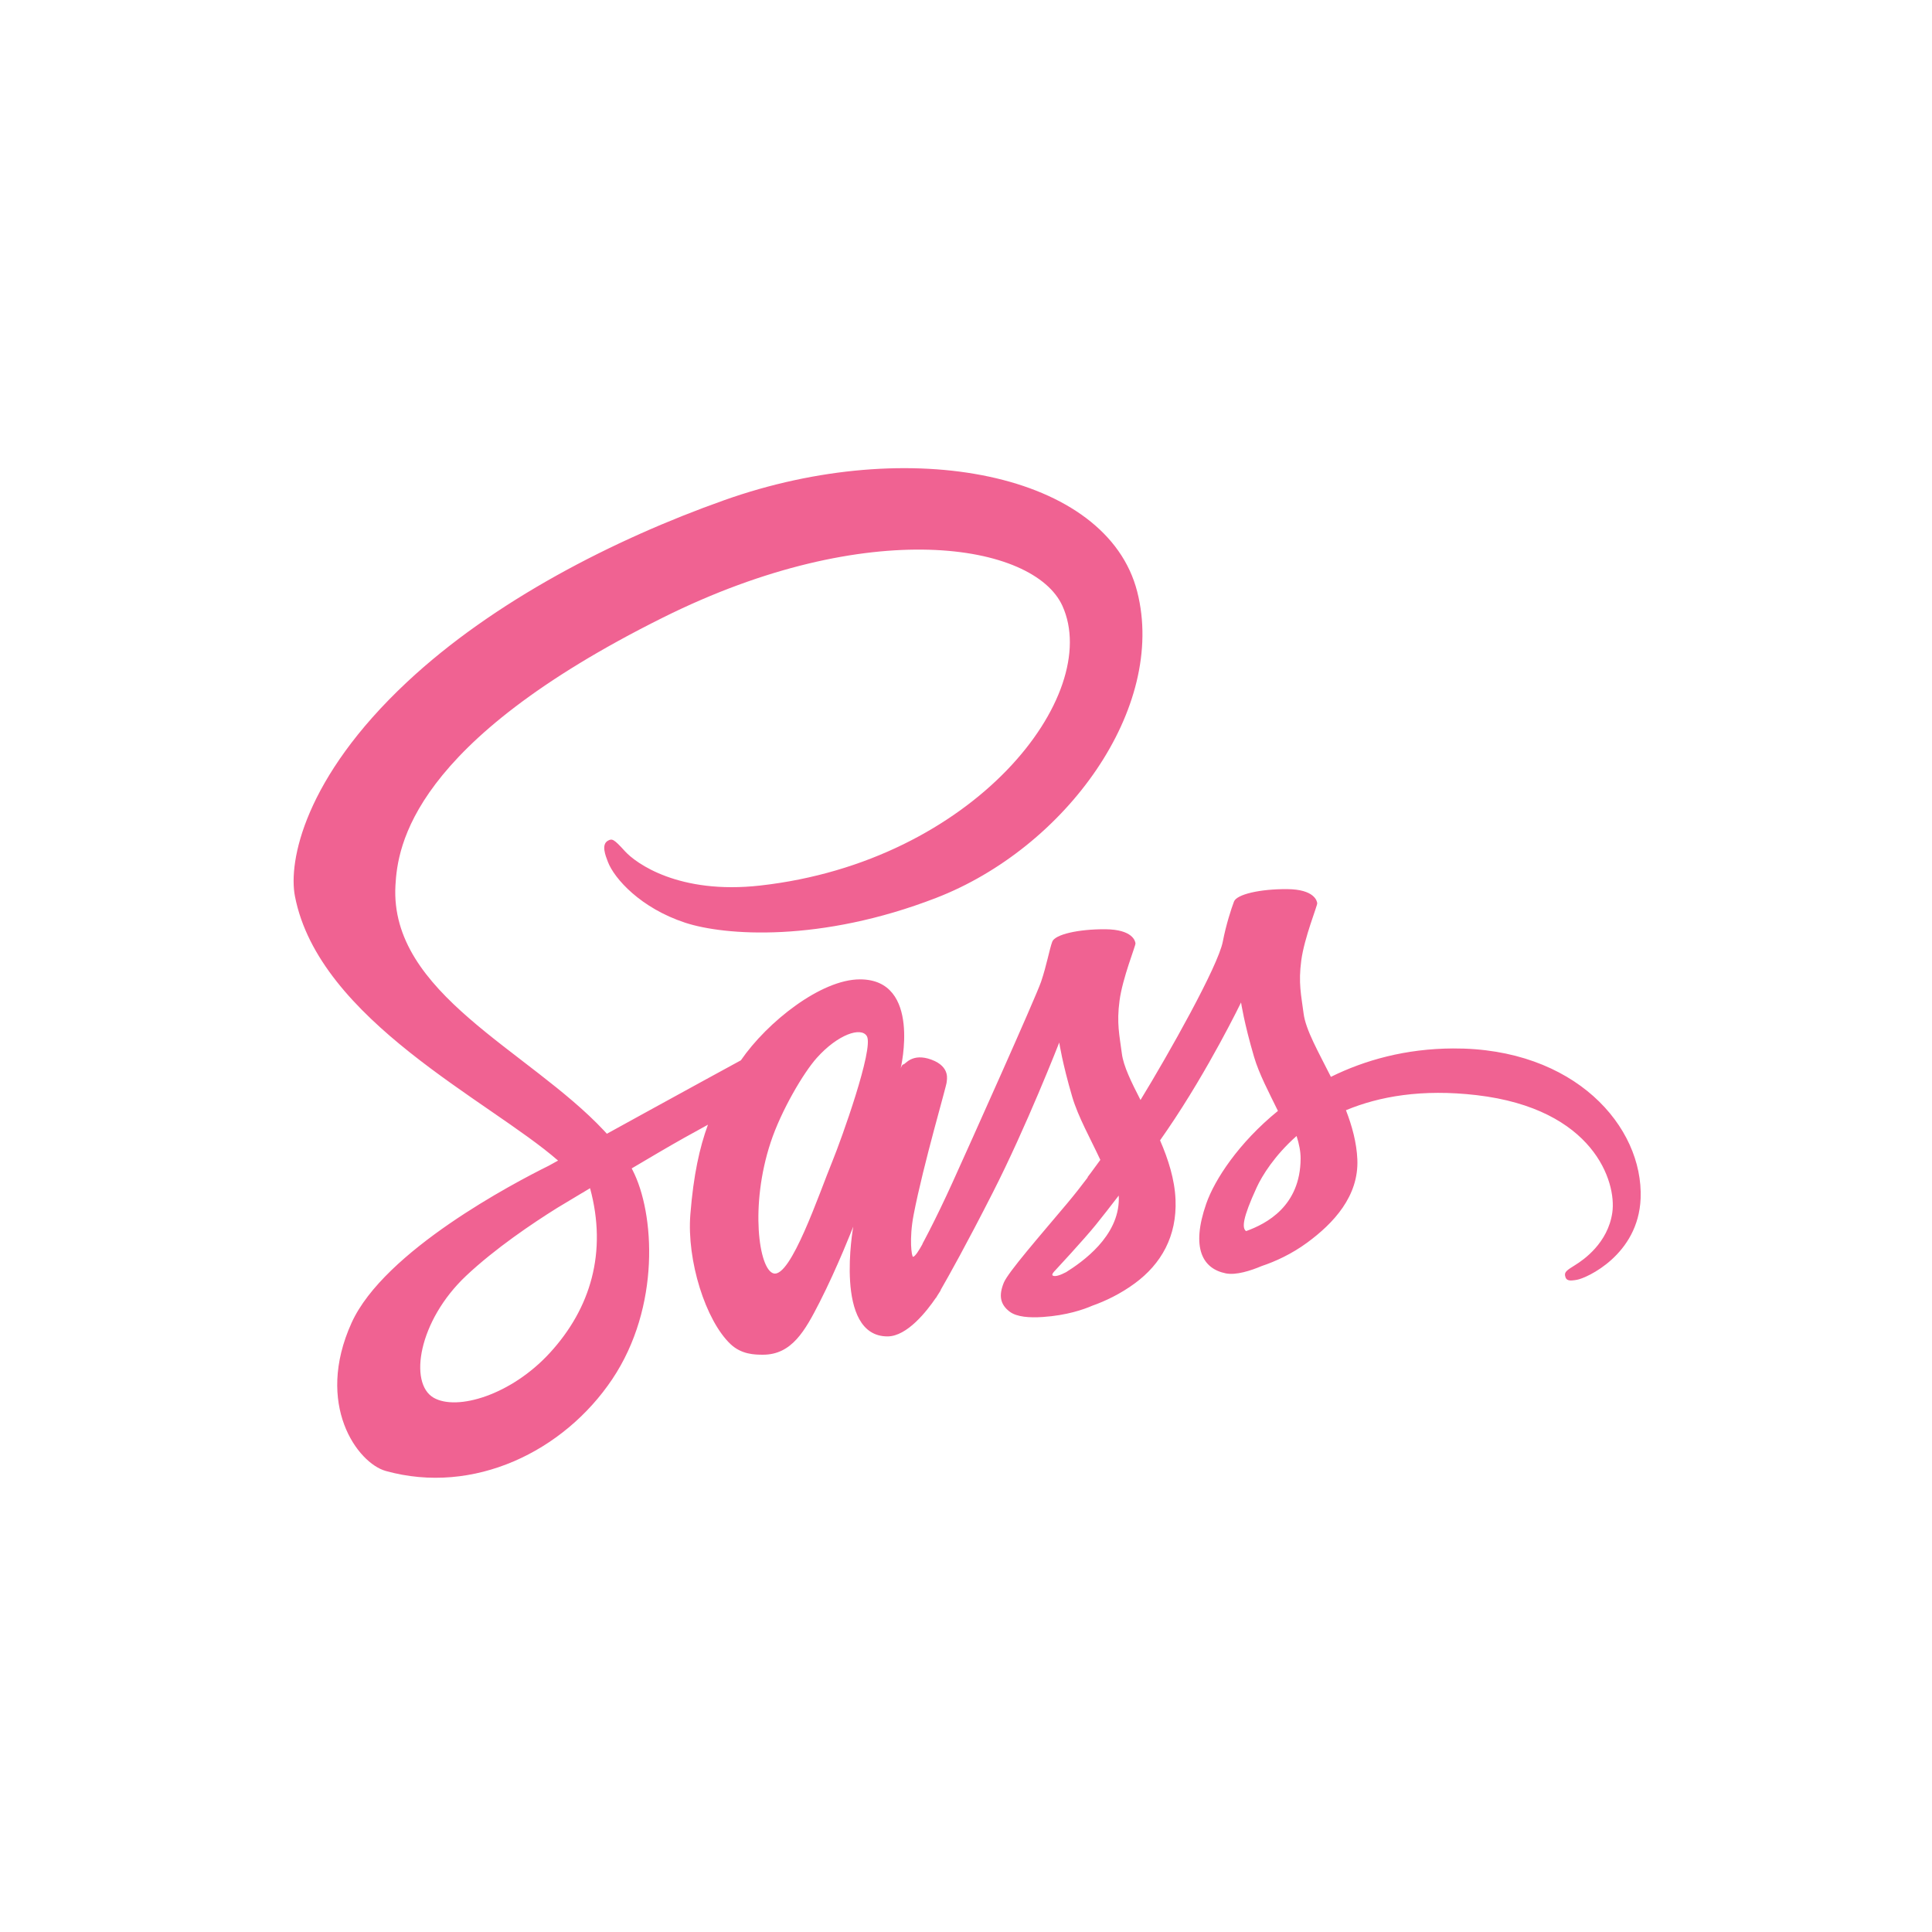 <svg xmlns="http://www.w3.org/2000/svg" xmlns:xlink="http://www.w3.org/1999/xlink" width="500" zoomAndPan="magnify" viewBox="0 0 375 375" height="500" preserveAspectRatio="xMidYMid meet" version="1.0"><path fill="#f06292" d="M 282.012 203.504 C 272.875 203.551 264.957 205.742 258.328 209.016 C 255.902 204.176 253.441 199.914 253.031 196.746 C 252.551 193.051 251.992 190.844 252.574 186.438 C 253.156 182.035 255.707 175.797 255.672 175.328 C 255.637 174.859 255.102 172.617 249.828 172.578 C 244.559 172.543 240.047 173.594 239.52 174.984 C 238.988 176.375 237.973 179.504 237.344 182.773 C 236.422 187.551 226.82 204.598 221.371 213.508 C 219.59 210.027 218.074 206.961 217.758 204.539 C 217.277 200.84 216.719 198.633 217.301 194.23 C 217.883 189.824 220.434 183.586 220.395 183.117 C 220.359 182.648 219.824 180.41 214.555 180.367 C 209.285 180.332 204.773 181.383 204.246 182.773 C 203.715 184.164 203.145 187.414 202.07 190.562 C 200.988 193.707 188.23 222.137 184.883 229.512 C 183.18 233.266 181.699 236.285 180.652 238.34 C 180.648 238.332 180.648 238.328 180.648 238.328 C 180.648 238.328 180.582 238.465 180.477 238.695 C 179.578 240.449 179.047 241.418 179.047 241.418 C 179.047 241.418 179.055 241.43 179.066 241.453 C 178.355 242.742 177.594 243.938 177.219 243.938 C 176.957 243.938 176.43 240.508 177.332 235.801 C 179.234 225.938 183.789 210.562 183.75 210.027 C 183.727 209.754 184.598 207.074 180.773 205.672 C 177.051 204.312 175.727 206.582 175.387 206.586 C 175.062 206.594 174.816 207.391 174.816 207.391 C 174.816 207.391 178.961 190.094 166.914 190.094 C 159.379 190.094 148.945 198.336 143.805 205.805 C 140.559 207.574 133.613 211.363 126.25 215.41 C 123.422 216.969 120.535 218.555 117.793 220.062 C 117.609 219.855 117.418 219.652 117.23 219.445 C 102.617 203.859 75.613 192.84 76.754 171.883 C 77.172 164.266 79.82 144.207 128.652 119.883 C 168.648 99.953 200.672 105.438 206.207 117.586 C 214.109 134.957 189.09 167.223 147.555 171.883 C 131.73 173.66 123.391 167.52 121.316 165.238 C 119.137 162.832 118.809 162.727 117.996 163.18 C 116.672 163.914 117.508 166.035 117.996 167.301 C 119.238 170.527 124.324 176.25 133 179.102 C 140.637 181.609 159.219 182.98 181.688 174.289 C 206.859 164.555 226.512 137.473 220.734 114.844 C 214.863 91.824 176.691 84.254 140.559 97.09 C 119.031 104.73 95.754 116.719 79.016 132.371 C 59.113 150.98 55.938 167.184 57.246 173.949 C 61.895 198 95.047 213.664 108.32 225.27 C 107.668 225.629 107.051 225.969 106.492 226.277 C 99.836 229.57 74.562 242.797 68.238 256.766 C 61.066 272.609 69.383 283.984 74.883 285.516 C 91.934 290.258 109.426 281.727 118.836 267.703 C 128.234 253.688 127.09 235.43 122.773 227.098 C 122.719 226.996 122.66 226.895 122.609 226.789 C 124.324 225.773 126.078 224.738 127.812 223.719 C 131.199 221.727 134.527 219.871 137.41 218.305 C 135.793 222.727 134.609 228.031 134 235.688 C 133.273 244.684 136.965 256.312 141.789 260.887 C 143.918 262.902 146.473 262.949 148.09 262.949 C 153.703 262.949 156.266 258.281 159.09 252.754 C 162.547 245.98 165.617 238.09 165.617 238.09 C 165.617 238.09 161.77 259.395 172.262 259.395 C 176.09 259.395 179.934 254.434 181.652 251.91 C 181.656 251.941 181.656 251.953 181.656 251.953 C 181.656 251.953 181.758 251.785 181.953 251.457 C 182.352 250.852 182.578 250.465 182.578 250.465 C 182.578 250.465 182.586 250.426 182.598 250.352 C 184.137 247.684 187.547 241.602 192.656 231.566 C 199.266 218.602 205.598 202.355 205.598 202.355 C 205.598 202.355 206.188 206.324 208.121 212.898 C 209.254 216.758 211.668 221.031 213.574 225.133 C 212.043 227.258 211.102 228.477 211.102 228.477 C 211.102 228.477 211.109 228.5 211.125 228.543 C 209.902 230.168 208.527 231.922 207.09 233.633 C 201.875 239.844 195.664 246.938 194.832 248.98 C 193.852 251.395 194.082 253.164 195.98 254.594 C 197.363 255.637 199.824 255.801 202.398 255.629 C 207.086 255.316 210.379 254.148 212.004 253.441 C 214.543 252.547 217.496 251.137 220.266 249.098 C 225.383 245.34 228.465 239.961 228.168 232.832 C 228.004 228.902 226.754 225.012 225.168 221.34 C 225.633 220.676 226.094 219.996 226.566 219.32 C 234.629 207.531 240.887 194.578 240.887 194.578 C 240.887 194.578 241.473 198.547 243.406 205.121 C 244.379 208.441 246.312 212.07 248.047 215.625 C 240.465 221.785 235.762 228.945 234.129 233.641 C 231.109 242.324 233.477 246.258 237.91 247.156 C 239.918 247.562 242.758 246.641 244.891 245.738 C 247.547 244.855 250.738 243.391 253.723 241.195 C 258.84 237.438 263.758 232.172 263.461 225.047 C 263.324 221.805 262.445 218.582 261.25 215.492 C 267.68 212.812 276 211.328 286.602 212.566 C 309.344 215.219 313.801 229.414 312.949 235.355 C 312.094 241.297 307.328 244.566 305.73 245.551 C 304.137 246.539 303.648 246.883 303.781 247.613 C 303.977 248.68 304.715 248.641 306.074 248.41 C 307.945 248.094 318.012 243.578 318.445 232.613 C 318.988 218.672 305.648 203.379 282.012 203.504 Z M 106.73 262.586 C 99.195 270.805 88.676 273.906 84.16 271.293 C 79.289 268.469 81.219 256.371 90.457 247.648 C 96.094 242.34 103.367 237.441 108.191 234.43 C 109.289 233.77 110.902 232.801 112.863 231.625 C 113.188 231.441 113.371 231.34 113.371 231.34 L 113.367 231.328 C 113.746 231.102 114.133 230.871 114.531 230.629 C 117.902 243.039 114.641 253.965 106.73 262.586 Z M 161.609 225.293 C 158.988 231.684 153.496 248.047 150.152 247.168 C 147.281 246.414 145.535 233.977 149.582 221.738 C 151.613 215.578 155.961 208.215 158.52 205.355 C 162.629 200.758 167.156 199.254 168.258 201.121 C 169.652 203.496 163.254 221.281 161.609 225.293 Z M 206.941 246.918 C 205.832 247.5 204.809 247.863 204.34 247.586 C 203.988 247.375 204.797 246.609 204.797 246.609 C 204.797 246.609 210.465 240.508 212.699 237.734 C 214.004 236.117 215.504 234.199 217.145 232.059 C 217.156 232.273 217.164 232.488 217.164 232.695 C 217.152 240.004 210.094 244.934 206.941 246.918 Z M 241.867 238.957 C 241.035 238.367 241.176 236.461 243.906 230.516 C 244.973 228.18 247.422 224.25 251.664 220.496 C 252.16 222.043 252.457 223.52 252.449 224.898 C 252.395 234.098 245.836 237.531 241.867 238.957 Z M 241.867 238.957 " fill-opacity="1" fill-rule="nonzero"/></svg>
